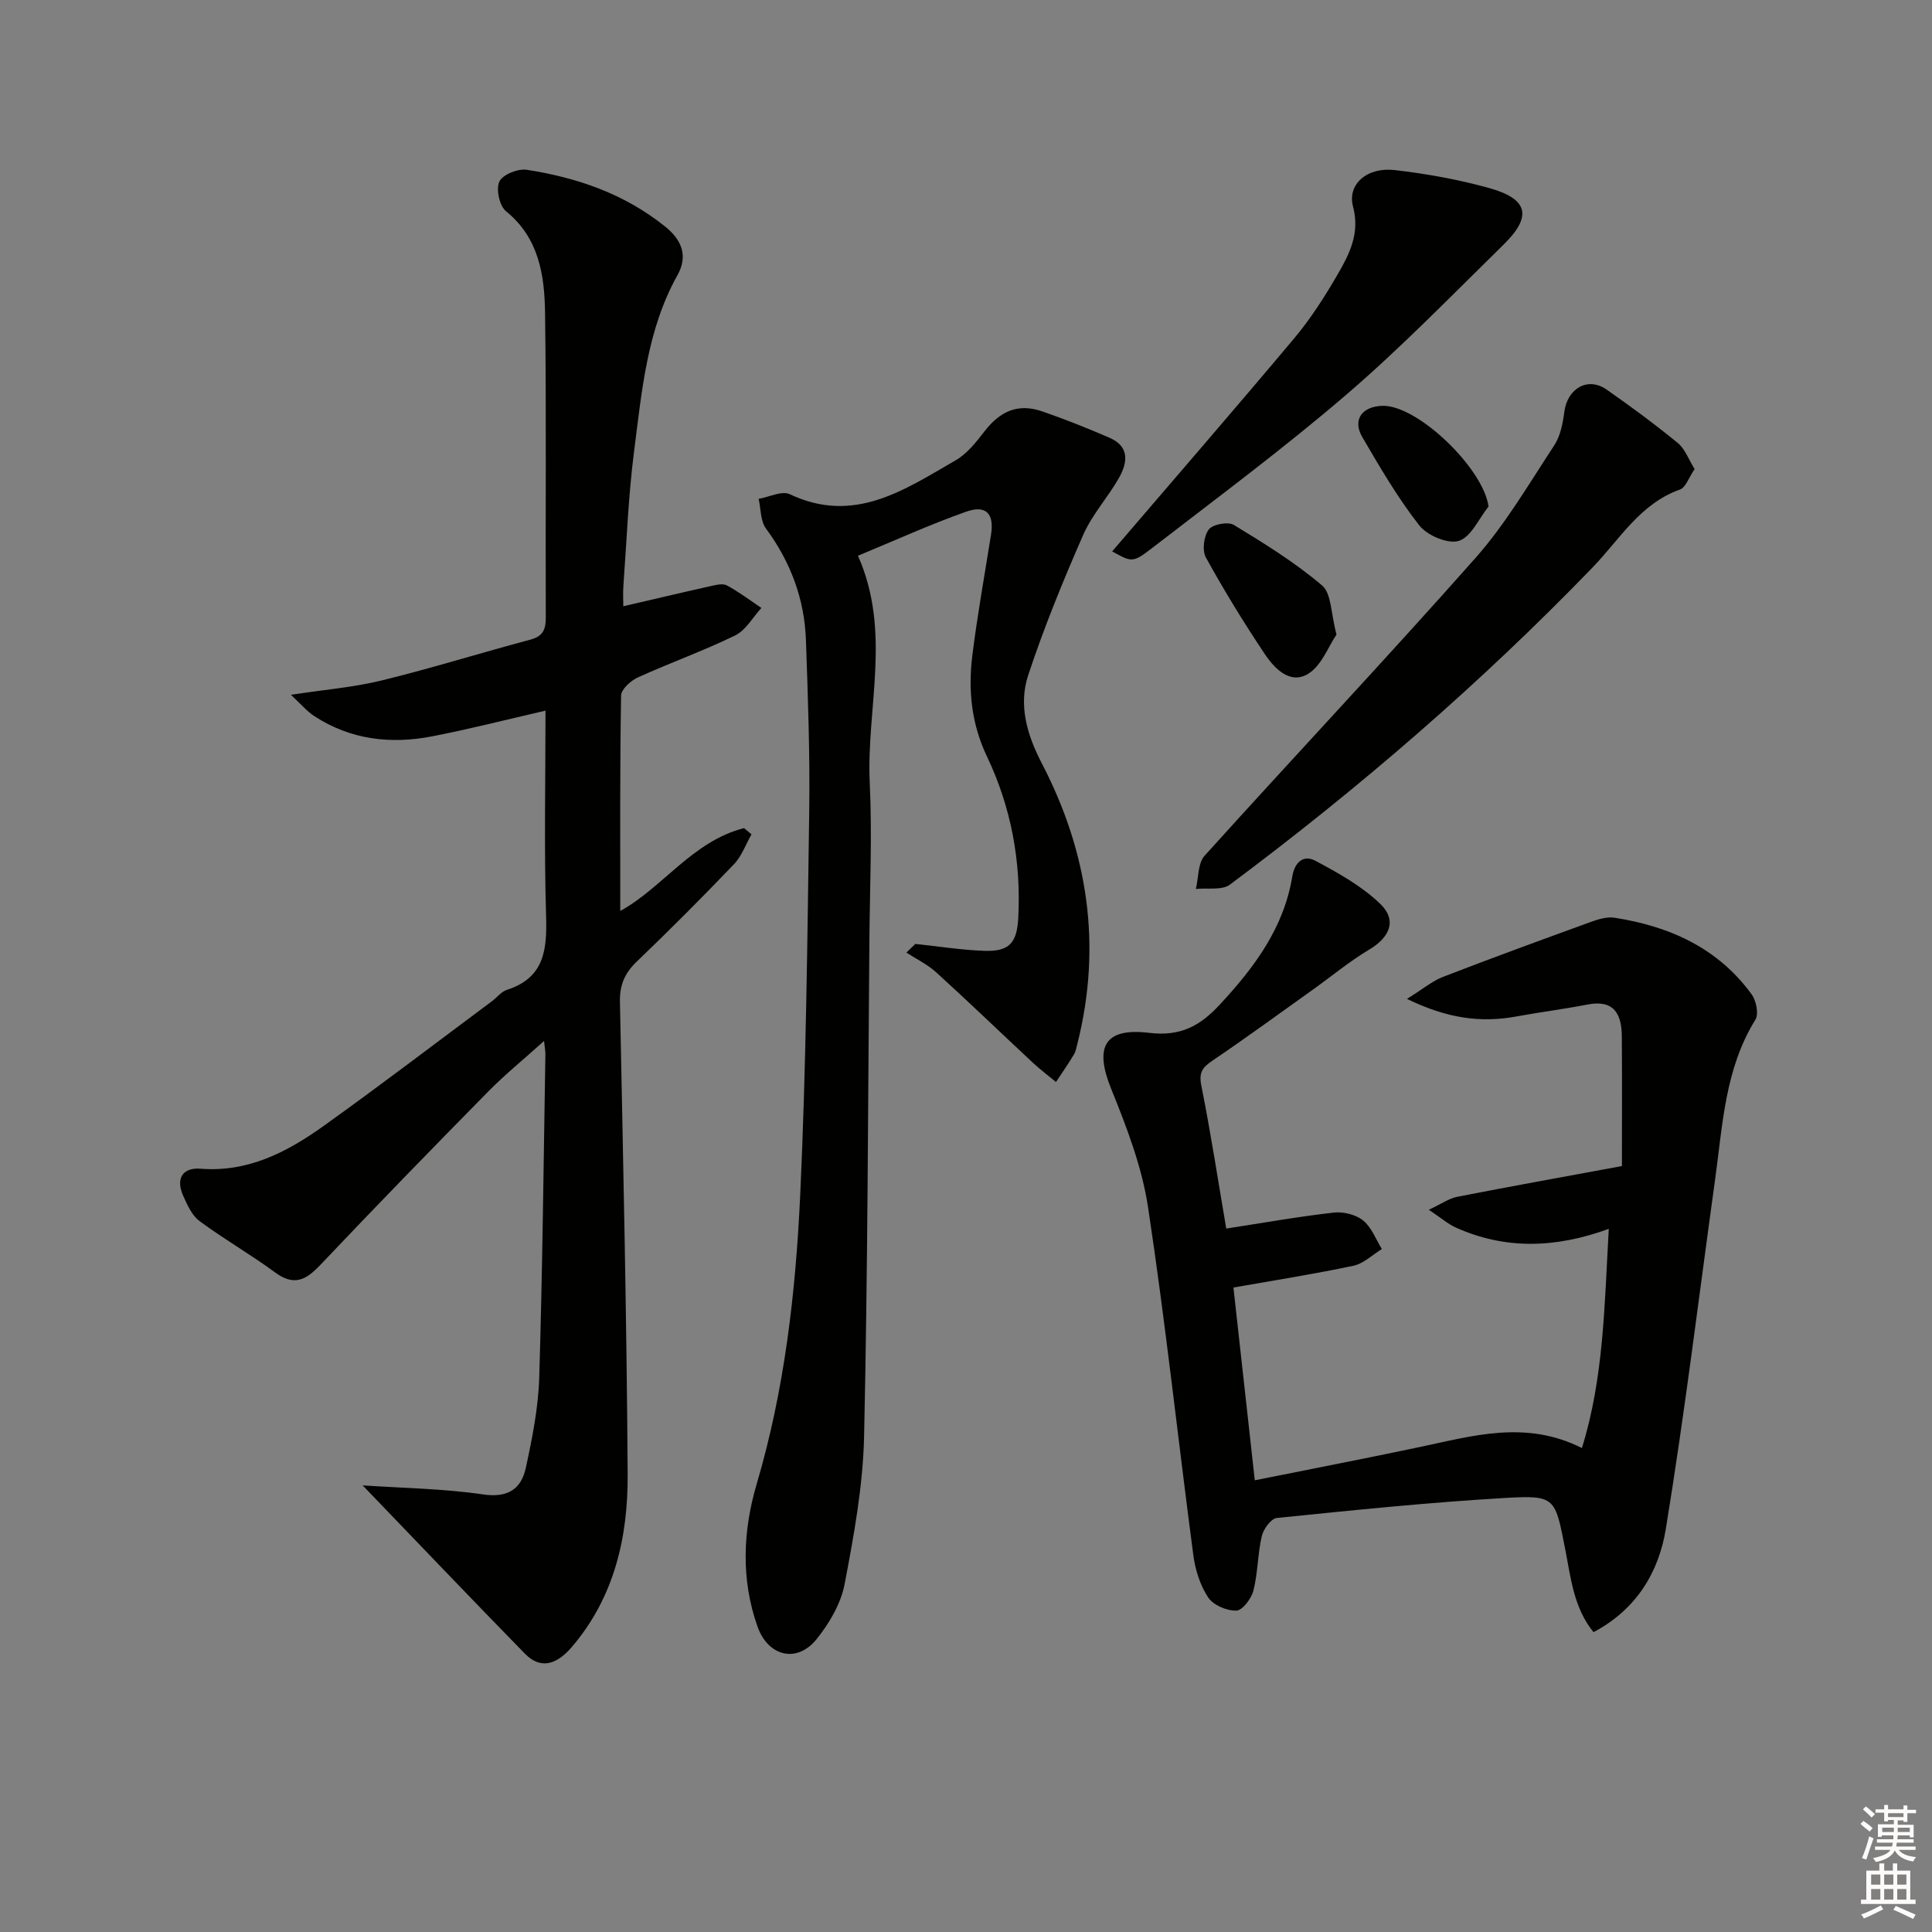 <svg enable-background="new 0 0 400 400" viewBox="0 0 400 400" xmlns="http://www.w3.org/2000/svg"><rect x="0" y="0" width="400" height="400" fill="#808080" stroke="none"/><g fill="#010100"><path d="m128.42 188.6c8.64-4.69 14.96-14.44 25.62-17.15.52.43 1.03.86 1.55 1.29-1.19 2.08-2.02 4.51-3.63 6.19-6.57 6.86-13.28 13.59-20.13 20.16-2.48 2.38-3.55 4.83-3.48 8.29.66 32.62 1.4 65.24 1.6 97.86.08 12.98-2.74 25.44-11.56 35.75-3.33 3.89-6.62 4.55-9.72 1.38-11.12-11.38-22.1-22.9-33.59-34.84 8.33.57 16.7.67 24.91 1.87 5.16.76 7.92-1.1 8.88-5.51 1.33-6.14 2.58-12.41 2.77-18.66.68-22.3.9-44.61 1.28-66.92.01-.59-.11-1.19-.28-2.79-4.32 3.9-8.16 7.01-11.59 10.5-11.68 11.87-23.3 23.8-34.75 35.89-2.98 3.14-5.43 4.42-9.35 1.53-5.07-3.74-10.58-6.88-15.64-10.63-1.59-1.18-2.57-3.4-3.42-5.33-1.53-3.49-.07-5.8 3.63-5.51 9.82.77 17.88-3.43 25.39-8.79 11.77-8.41 23.28-17.21 34.89-25.85 1.07-.79 1.98-2.02 3.17-2.4 7.78-2.51 8.3-8.34 8.09-15.32-.42-13.97-.12-27.96-.12-42.48-8.09 1.86-15.73 3.82-23.46 5.32-8.59 1.67-16.91.71-24.41-4.19-1.58-1.03-2.84-2.56-4.84-4.41 6.92-1.06 13-1.55 18.84-2.98 10.3-2.52 20.45-5.7 30.71-8.43 2.63-.7 3.23-2.08 3.22-4.61-.09-21 .14-41.99-.15-62.99-.11-7.81-1.22-15.54-8.1-21.12-1.35-1.1-2.09-4.57-1.36-6.13.67-1.44 3.84-2.72 5.66-2.44 10.45 1.62 20.25 4.98 28.69 11.78 3.58 2.88 4.66 6.21 2.53 10.02-6.35 11.37-7.38 24.03-8.99 36.49-1.19 9.22-1.53 18.55-2.21 27.83-.12 1.59-.02 3.2-.02 4.25 6.19-1.44 12.1-2.84 18.03-4.16 1.11-.25 2.54-.62 3.4-.16 2.5 1.34 4.79 3.08 7.16 4.67-1.79 1.94-3.22 4.61-5.43 5.69-6.56 3.2-13.47 5.66-20.12 8.68-1.48.67-3.48 2.46-3.5 3.77-.26 14.8-.17 29.6-.17 44.59z"/><path d="m253.88 254.36c7.93-1.22 15.09-2.5 22.3-3.31 1.97-.22 4.54.42 6.04 1.64 1.75 1.41 2.63 3.89 3.88 5.91-1.95 1.19-3.77 3.01-5.89 3.46-8.07 1.71-16.23 2.99-24.84 4.51 1.46 13.22 2.9 26.16 4.42 39.91 11.72-2.35 22.91-4.52 34.07-6.87 11.01-2.31 21.99-5.67 33.66.19 4.51-14.49 4.66-29.47 5.56-45.38-11.12 4.06-21.5 4.29-31.65-.26-1.58-.71-2.95-1.91-5.61-3.69 2.65-1.24 4.18-2.35 5.86-2.68 10.88-2.13 21.79-4.09 34.12-6.37 0-8.98.05-17.92-.02-26.86-.04-4.6-1.6-7.66-7.12-6.58-4.88.95-9.83 1.57-14.72 2.47-7.37 1.35-14.31.42-22.64-3.64 3.32-2.06 5.25-3.71 7.49-4.57 10.18-3.94 20.44-7.68 30.7-11.41 1.51-.55 3.27-1.06 4.8-.82 11.39 1.77 21.38 6.26 28.36 15.85.95 1.31 1.52 4.07.79 5.25-6.31 10.17-6.77 21.73-8.34 33.04-3.35 24.16-6.28 48.39-10.22 72.45-1.43 8.73-5.94 16.56-14.96 21.32-4.13-5.07-4.7-11.29-5.85-17.12-2.12-10.74-1.94-11.28-12.54-10.66-15.75.92-31.46 2.54-47.17 4.14-1.2.12-2.78 2.29-3.12 3.75-.86 3.69-.8 7.6-1.73 11.26-.42 1.67-2.27 4.13-3.53 4.17-1.97.06-4.77-1.12-5.83-2.71-1.66-2.5-2.68-5.71-3.08-8.73-3.18-24.03-5.76-48.14-9.38-72.09-1.27-8.37-4.43-16.59-7.64-24.51-3.49-8.63-1.45-12.7 7.88-11.58 6.46.78 10.5-1.4 14.63-5.86 7.15-7.71 13.24-15.86 14.99-26.5.5-3.05 2.38-4.55 4.76-3.28 4.75 2.53 9.65 5.26 13.47 8.95 3.52 3.4 1.94 6.93-2.28 9.44-4.1 2.44-7.81 5.54-11.72 8.33-6.91 4.93-13.76 9.94-20.78 14.69-2.06 1.4-2.82 2.43-2.28 5.14 1.97 9.89 3.5 19.87 5.16 29.61z"/><path d="m189.51 195.43c4.76.5 9.51 1.26 14.28 1.43 5.15.18 6.76-1.61 7.03-6.83.61-11.68-1.47-22.9-6.49-33.43-3.21-6.73-3.91-13.72-3.02-20.88 1.04-8.37 2.55-16.68 3.87-25.02.69-4.35-1-6.24-5.21-4.74-7.45 2.64-14.67 5.93-22.34 9.1 7.02 15.81 1.72 31.51 2.44 46.98.51 10.8.02 21.65-.07 32.48-.3 34.3-.34 68.61-1.1 102.9-.23 10.22-2.11 20.47-4.03 30.55-.77 4.04-3.16 8.1-5.78 11.37-4.1 5.11-10.08 3.61-12.27-2.61-3.46-9.8-3-19.83-.16-29.47 5.8-19.61 8.08-39.73 9.02-59.95 1.22-26.42 1.48-52.89 1.86-79.35.17-11.8-.27-23.62-.68-35.43-.3-8.51-3.17-16.18-8.27-23.1-1.16-1.57-1.05-4.08-1.52-6.15 2.17-.37 4.81-1.73 6.44-.96 13.31 6.31 23.74-.9 34.33-7.01 2.35-1.35 4.23-3.72 5.93-5.93 3.35-4.36 7.08-5.93 12.1-4.18 4.69 1.63 9.32 3.47 13.88 5.45 4.17 1.82 3.7 5.17 1.91 8.31-2.3 4.04-5.56 7.6-7.41 11.81-4.17 9.52-8.12 19.18-11.38 29.04-2.05 6.21-.21 12.4 2.83 18.24 9.56 18.39 12.47 37.69 7.38 57.97-.2.8-.35 1.67-.77 2.36-1.16 1.92-2.44 3.76-3.68 5.64-1.59-1.31-3.24-2.56-4.75-3.96-6.69-6.24-13.28-12.59-20.05-18.75-1.8-1.64-4.1-2.74-6.17-4.09.6-.6 1.22-1.19 1.85-1.79z"/><path d="m350.85 97.12c-1.21 1.76-1.83 3.8-3.03 4.23-8.26 2.93-12.49 10.33-18.06 16.1-23.21 24.02-48.38 45.75-75.12 65.7-1.65 1.23-4.67.64-7.05.9.57-2.33.4-5.32 1.81-6.88 18.62-20.64 37.69-40.87 56.11-61.68 6.23-7.05 11.07-15.36 16.27-23.27 1.28-1.95 1.79-4.57 2.1-6.96.63-4.85 4.87-7.32 8.74-4.61 5.03 3.52 9.99 7.17 14.74 11.06 1.51 1.23 2.25 3.42 3.49 5.41z"/><path d="m230.26 114.16c12.69-14.82 25.33-29.38 37.72-44.15 3.4-4.05 6.29-8.59 8.95-13.17 2.47-4.25 4.67-8.56 3.2-14.08-1.22-4.59 2.89-8.21 8.61-7.55 6.56.76 13.14 1.94 19.5 3.7 8.19 2.27 9.04 5.87 3.05 11.74-10.69 10.48-21.15 21.27-32.49 31.01-12.98 11.15-26.75 21.37-40.3 31.83-4.03 3.12-4.22 2.87-8.24.67z"/><path d="m276.71 131.37c-1.67 2.45-3.09 6.45-5.89 8.15-3.74 2.27-6.98-1.13-9.01-4.18-4.32-6.47-8.4-13.12-12.15-19.93-.8-1.46-.43-4.41.6-5.78.81-1.08 3.99-1.68 5.19-.95 6.32 3.84 12.67 7.77 18.28 12.54 1.95 1.65 1.8 5.79 2.98 10.15z"/><path d="m308.19 104.86c-2.01 2.5-3.6 6.31-6.15 7.12-2.24.72-6.56-1.12-8.2-3.21-4.45-5.69-8.14-12.02-11.8-18.29-2.07-3.55-.08-6.33 4.16-6.46 7.23-.21 20.85 12.83 21.99 20.84z"/></g><path d="m385.2 377.6.6-.6c.6.4 1.3.9 1.9 1.5l-.6.7c-.8-.6-1.4-1.1-1.9-1.6zm.3 7.1c.6-1.4 1.1-2.9 1.5-4.5.3.1.6.3.9.4-.5 1.4-1 2.9-1.5 4.4zm.2-10.1.6-.6c.7.5 1.3 1.1 1.9 1.6l-.7.7c-.6-.6-1.2-1.2-1.8-1.7zm8.4-.8h.8v.9h1.8v.7h-1.8v1.8h-.8v-.3h-1.2v.9h3.3v2.6h-.8v-.4h-2.5c0 .3 0 .6-.1.8h3.4v.7h-3.5c0 .3-.1.6-.1.8h4v.7h-3.5c.7.9 1.9 1.3 3.6 1.5-.2.2-.4.5-.6.9-1.9-.3-3.2-1.1-3.8-2.3-.5 1.1-1.8 2-3.9 2.4-.2-.3-.4-.5-.6-.8 1.9-.4 3.1-.9 3.6-1.7h-3.2v-.7h3.5c.1-.2.1-.5.2-.8h-3.3v-.7h3.4c0-.2 0-.5 0-.8h-2.4v.3h-.8v-2.6h3.3v-.9h-1.2v.3h-.8v-1.8h-1.8v-.7h1.8v-.9h.8v.9h3.2zm-4.4 5.5h2.4c0-.3 0-.6 0-.9h-2.4zm1.2-3.1h3.2v-.8h-3.2zm4.4 2.2h-2.4v.9h2.5v-.9z" fill="#fcfbfa"/><path d="m389.2 385.8h.9v1.5h1.8v-1.5h.9v1.5h2.7v6h1.1v.9h-11.3v-.9h1.1v-6h2.7v-1.5zm.2 8.7.5.8c-1.2.6-2.5 1.3-4 1.9-.2-.3-.3-.6-.6-.8 1.6-.6 3-1.3 4.1-1.9zm-2-4.3h1.9v-2.1h-1.9zm0 3.1h1.9v-2.2h-1.9zm2.7-3.1h1.9v-2.1h-1.9zm0 3.1h1.9v-2.2h-1.9zm2.4 1.3c1.4.6 2.7 1.2 4.1 1.8l-.5.9c-1.5-.7-2.8-1.4-4.1-1.9zm2.2-6.5h-1.9v2.1h1.9zm-1.9 5.2h1.9v-2.2h-1.9z" fill="#fcfbfa"/></svg>
